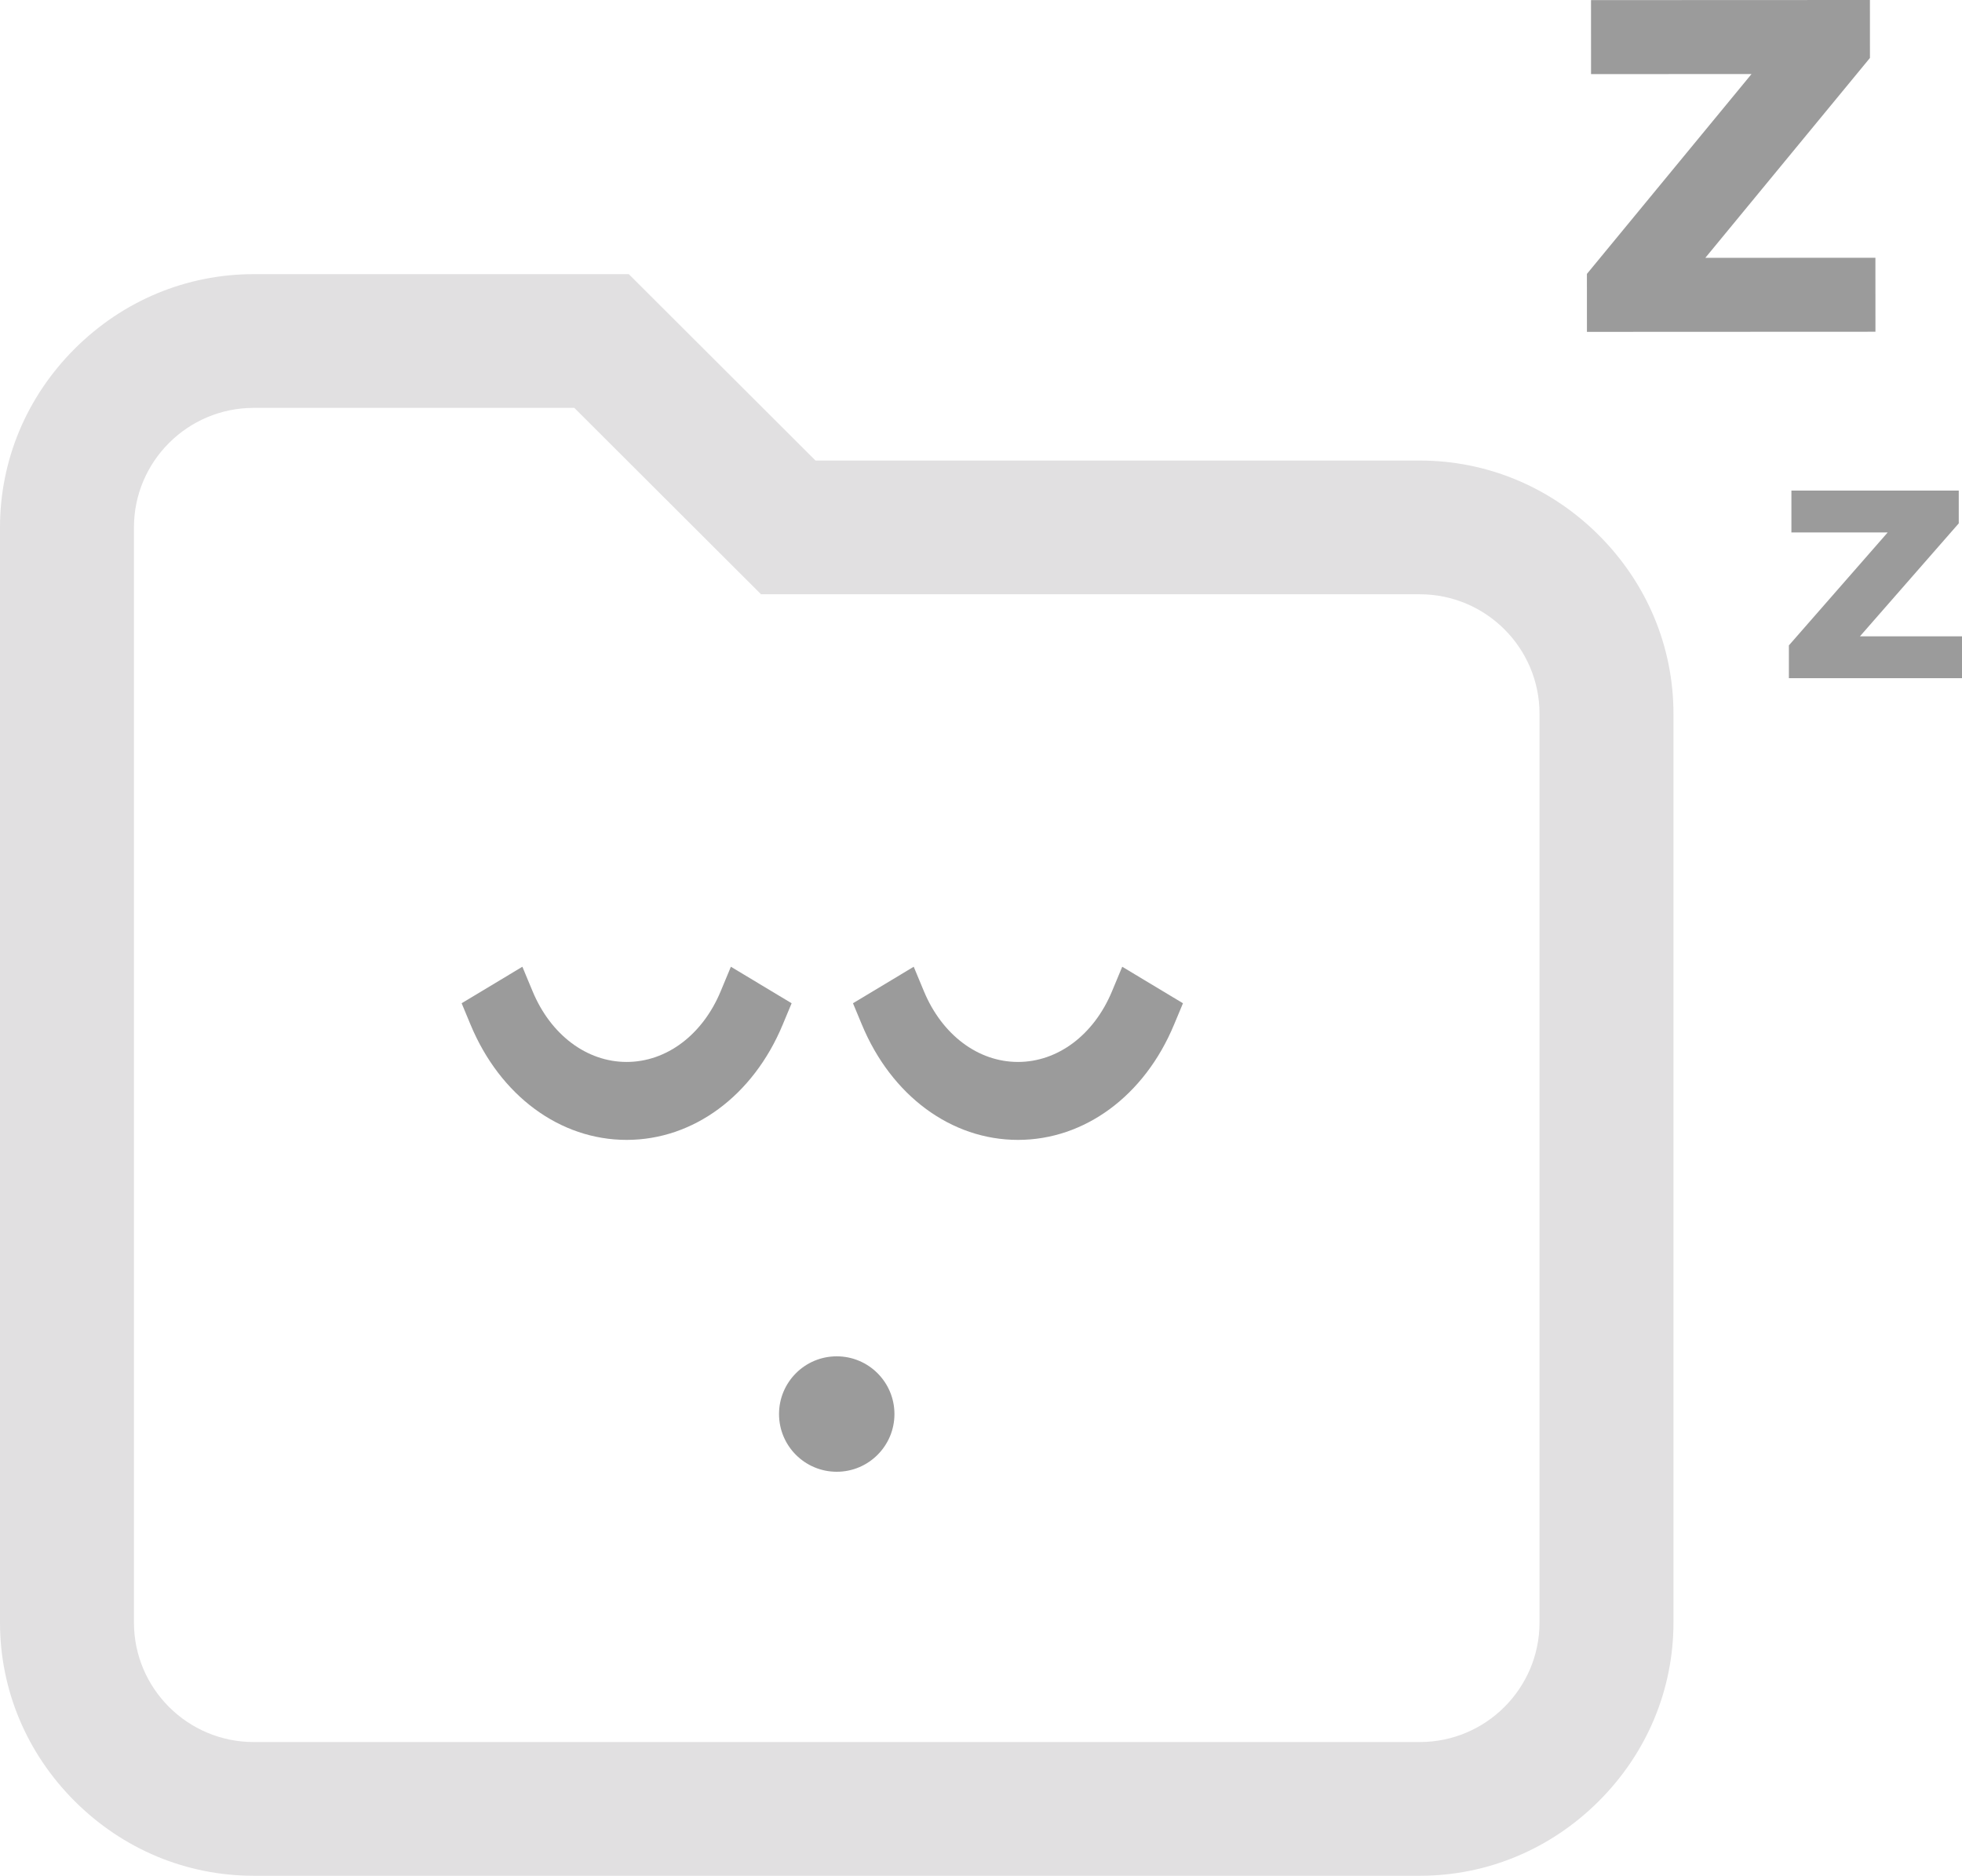 <?xml version="1.0" encoding="UTF-8"?>
<svg width="136px" height="130px" viewBox="0 0 136 130" version="1.1" xmlns="http://www.w3.org/2000/svg" xmlns:xlink="http://www.w3.org/1999/xlink">
    <!-- Generator: Sketch 53 (72520) - https://sketchapp.com -->
    <title>Empty Files</title>
    <desc>Created with Sketch.</desc>
    <g id="Page-1" stroke="none" stroke-width="1" fill="none" fill-rule="evenodd">
        <g id="Empty--State-Status-Icons" transform="translate(-1043, -182)">
            <g id="Empty-Files" transform="translate(1043, 182)">
                <g id="File-Icon">
                    <path d="M81.331,69.129 L78.653,67.519 L77.79,67 L77.397,67.943 L77.081,68.702 C75.824,71.722 73.327,73.598 70.563,73.598 C67.799,73.598 65.301,71.722 64.045,68.703 L63.729,67.944 L63.336,67 L62.473,67.519 L59.795,69.129 L59.126,69.53 L59.43,70.26 L59.746,71.019 C61.793,75.941 65.938,79 70.563,79 C75.187,79 79.332,75.941 81.379,71.018 L81.696,70.26 L82,69.53 L81.331,69.129 Z M51.527,67.519 L50.663,67 L50.27,67.943 L49.955,68.702 C48.698,71.722 46.201,73.598 43.436,73.598 C40.672,73.598 38.175,71.722 36.919,68.703 L36.602,67.944 L36.21,67 L35.346,67.519 L32.668,69.129 L32,69.53 L32.303,70.26 L32.619,71.019 C34.667,75.941 38.812,79 43.436,79 C48.061,79 52.205,75.941 54.253,71.018 L54.569,70.26 L54.874,69.53 L54.205,69.129 L51.527,67.519 Z" id="Fill-1" fill="#9B9B9B"></path>
                    <path d="M58,94 C55.79,94 54,95.791 54,98 C54,100.209 55.79,102 58,102 C60.209,102 62,100.209 62,98 C62,95.791 60.209,94 58,94" id="Fill-3" fill="#9B9B9B"></path>
                    <polygon id="Fill-5" fill="#9B9B9B" points="136 44.1 136 47 124 47 124 44.729 130.85 36.9 124.175 36.9 124.175 34 135.776 34 135.776 36.271 128.926 44.1"></polygon>
                    <polygon id="Fill-7" fill="#9B9B9B" points="129.998 17.864 130 22.991 110.002 23 110 18.983 121.411 5.131 110.286 5.136 110.284 0.008 129.618 0 129.619 4.016 118.208 17.869"></polygon>
                    <path d="M106.715,112.448 C106.715,117.016 102.992,120.732 98.415,120.732 L17.585,120.732 C13.008,120.732 9.285,117.016 9.285,112.448 L9.285,36.552 C9.285,31.984 13.008,28.268 17.585,28.268 L39.81,28.268 L52.104,40.538 L52.753,41.186 L98.415,41.186 C102.992,41.186 106.715,44.902 106.715,49.47 L106.715,112.448 Z M110.821,37.088 C107.481,33.754 103.075,31.918 98.415,31.918 L56.529,31.918 L44.236,19.648 L43.587,19 L17.585,19 C12.925,19 8.518,20.836 5.179,24.169 C1.839,27.502 0,31.9 0,36.552 L0,112.448 C0,117.1 1.839,121.498 5.179,124.831 C8.518,128.164 12.925,130 17.585,130 L98.415,130 C103.075,130 107.481,128.164 110.821,124.831 C114.161,121.498 116,117.1 116,112.448 L116,49.47 C116,44.819 114.161,40.421 110.821,37.088 L110.821,37.088 Z" id="Fill-9" fill="#E1E0E1"></path>
                </g>
            </g>
        </g>
    </g>
</svg>